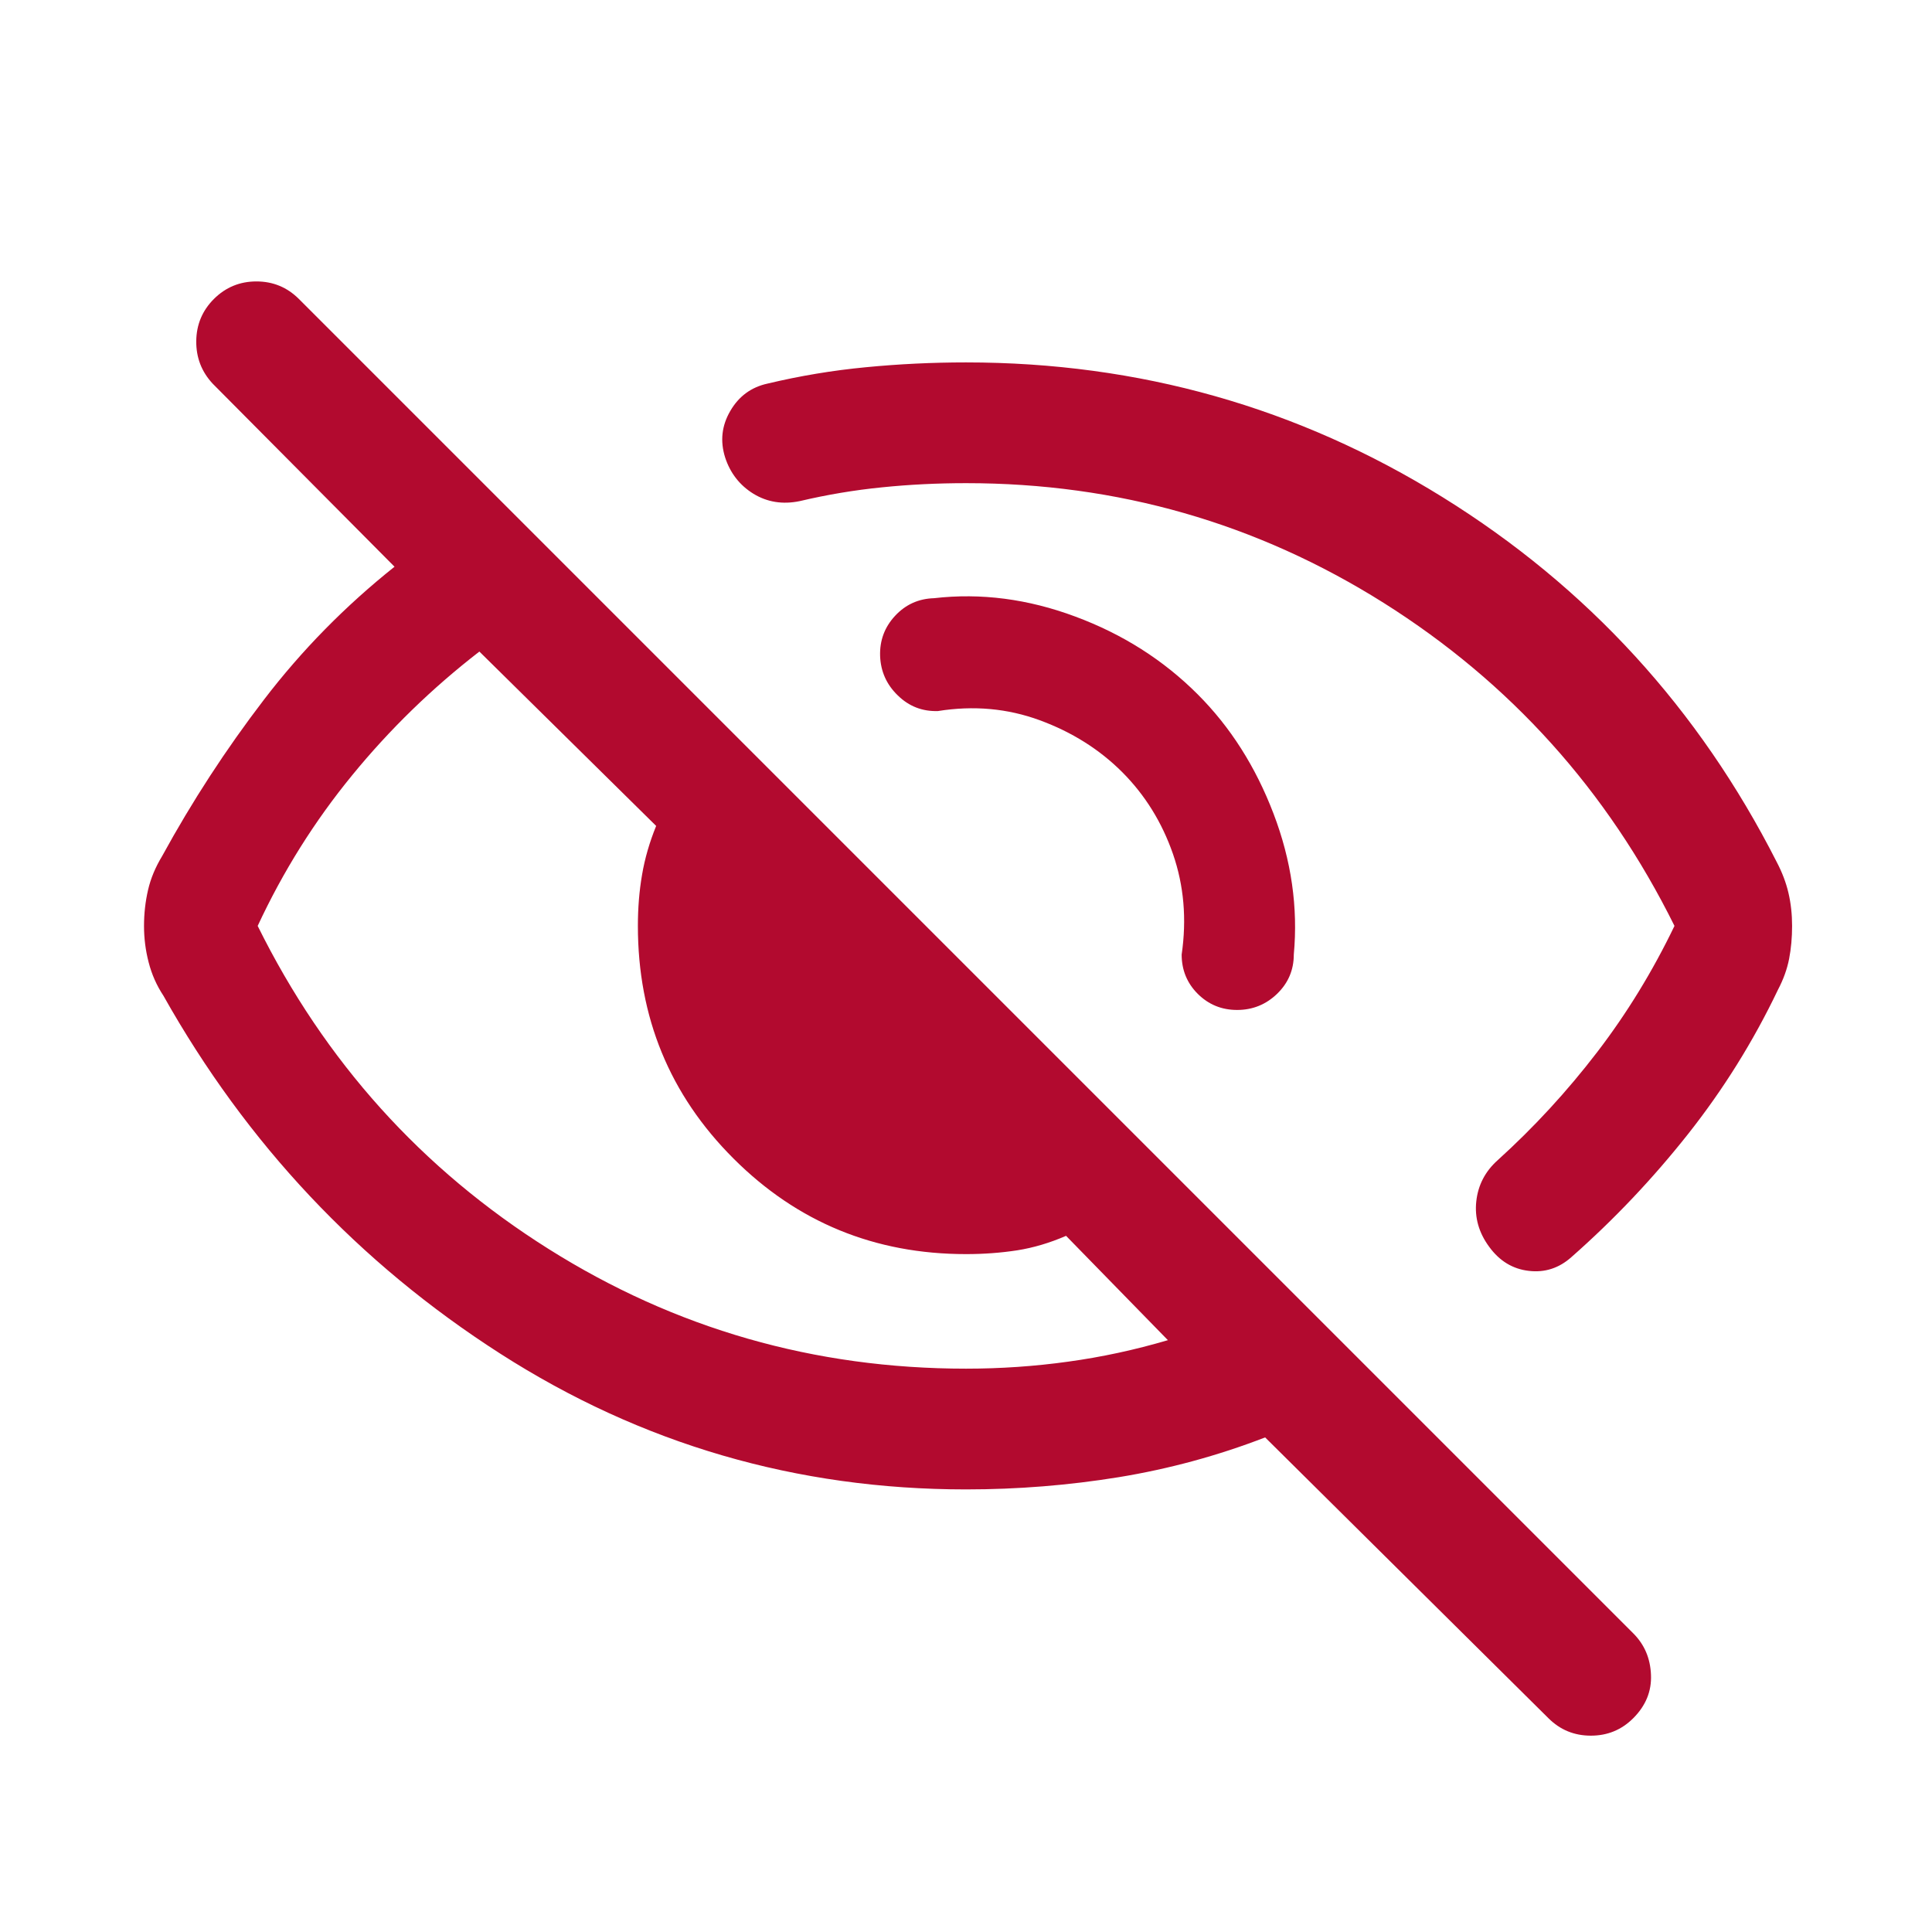 <svg width="24" height="24" viewBox="0 0 24 24" fill="none" xmlns="http://www.w3.org/2000/svg">
<mask id="mask0_7093_41239" style="mask-type:alpha" maskUnits="userSpaceOnUse" x="0" y="0" width="24" height="24">
<rect width="24" height="24" fill="#D9D9D9"/>
</mask>
<g mask="url(#mask0_7093_41239)">
<path d="M14.878 8.625C15.284 9.031 15.598 9.525 15.82 10.107C16.042 10.688 16.126 11.272 16.072 11.858C16.072 12.05 16.002 12.213 15.864 12.346C15.726 12.479 15.56 12.546 15.368 12.546C15.175 12.546 15.013 12.479 14.879 12.346C14.746 12.213 14.679 12.05 14.679 11.858C14.743 11.418 14.707 11.001 14.571 10.608C14.434 10.214 14.224 9.876 13.941 9.592C13.658 9.309 13.316 9.094 12.916 8.947C12.516 8.8 12.094 8.762 11.651 8.833C11.458 8.839 11.292 8.775 11.153 8.639C11.013 8.504 10.94 8.34 10.933 8.148C10.927 7.956 10.989 7.79 11.119 7.65C11.249 7.51 11.41 7.437 11.603 7.431C12.185 7.364 12.77 7.44 13.357 7.659C13.945 7.877 14.452 8.199 14.878 8.625ZM12.001 6.002C11.645 6.002 11.297 6.019 10.955 6.054C10.614 6.088 10.274 6.145 9.935 6.225C9.722 6.269 9.531 6.238 9.36 6.134C9.19 6.029 9.072 5.879 9.008 5.683C8.944 5.48 8.965 5.288 9.072 5.105C9.178 4.922 9.333 4.809 9.535 4.765C9.938 4.669 10.345 4.601 10.755 4.562C11.166 4.522 11.581 4.502 12.001 4.502C14.149 4.502 16.123 5.06 17.922 6.177C19.721 7.294 21.104 8.804 22.072 10.71C22.138 10.836 22.187 10.964 22.217 11.093C22.247 11.222 22.262 11.358 22.262 11.502C22.262 11.646 22.25 11.782 22.225 11.911C22.2 12.039 22.154 12.167 22.087 12.294C21.781 12.935 21.408 13.533 20.97 14.087C20.531 14.642 20.049 15.151 19.522 15.615C19.367 15.754 19.189 15.811 18.99 15.787C18.791 15.764 18.627 15.664 18.499 15.488C18.37 15.313 18.317 15.124 18.339 14.923C18.361 14.722 18.449 14.552 18.604 14.413C19.056 14.004 19.467 13.557 19.839 13.072C20.211 12.587 20.531 12.063 20.801 11.502C19.967 9.819 18.763 8.481 17.188 7.489C15.613 6.498 13.884 6.002 12.001 6.002ZM12.001 18.502C9.895 18.502 7.966 17.939 6.212 16.814C4.458 15.689 3.064 14.208 2.03 12.369C1.946 12.242 1.885 12.104 1.847 11.956C1.808 11.807 1.789 11.656 1.789 11.502C1.789 11.348 1.806 11.199 1.839 11.056C1.872 10.912 1.931 10.772 2.014 10.635C2.386 9.955 2.807 9.308 3.278 8.693C3.748 8.078 4.289 7.528 4.901 7.04L2.643 4.767C2.504 4.618 2.436 4.442 2.438 4.237C2.44 4.033 2.513 3.858 2.658 3.713C2.803 3.569 2.979 3.496 3.185 3.496C3.392 3.496 3.567 3.569 3.712 3.713L20.289 20.29C20.428 20.429 20.501 20.6 20.509 20.805C20.518 21.009 20.444 21.189 20.289 21.344C20.144 21.489 19.969 21.561 19.762 21.561C19.556 21.561 19.38 21.489 19.235 21.344L15.716 17.856C15.126 18.084 14.52 18.248 13.898 18.35C13.275 18.451 12.643 18.502 12.001 18.502ZM5.955 8.094C5.369 8.547 4.842 9.059 4.375 9.63C3.907 10.201 3.516 10.825 3.201 11.502C4.034 13.185 5.238 14.523 6.813 15.514C8.388 16.506 10.117 17.002 12.001 17.002C12.43 17.002 12.853 16.973 13.269 16.915C13.685 16.858 14.098 16.769 14.508 16.648L13.243 15.352C13.04 15.44 12.838 15.5 12.636 15.532C12.434 15.563 12.222 15.579 12.001 15.579C10.866 15.579 9.903 15.183 9.111 14.391C8.319 13.6 7.924 12.636 7.924 11.502C7.924 11.28 7.941 11.068 7.976 10.866C8.01 10.664 8.069 10.462 8.151 10.26L5.955 8.094Z" fill="#B20A2F"/>
</g>
</svg>
